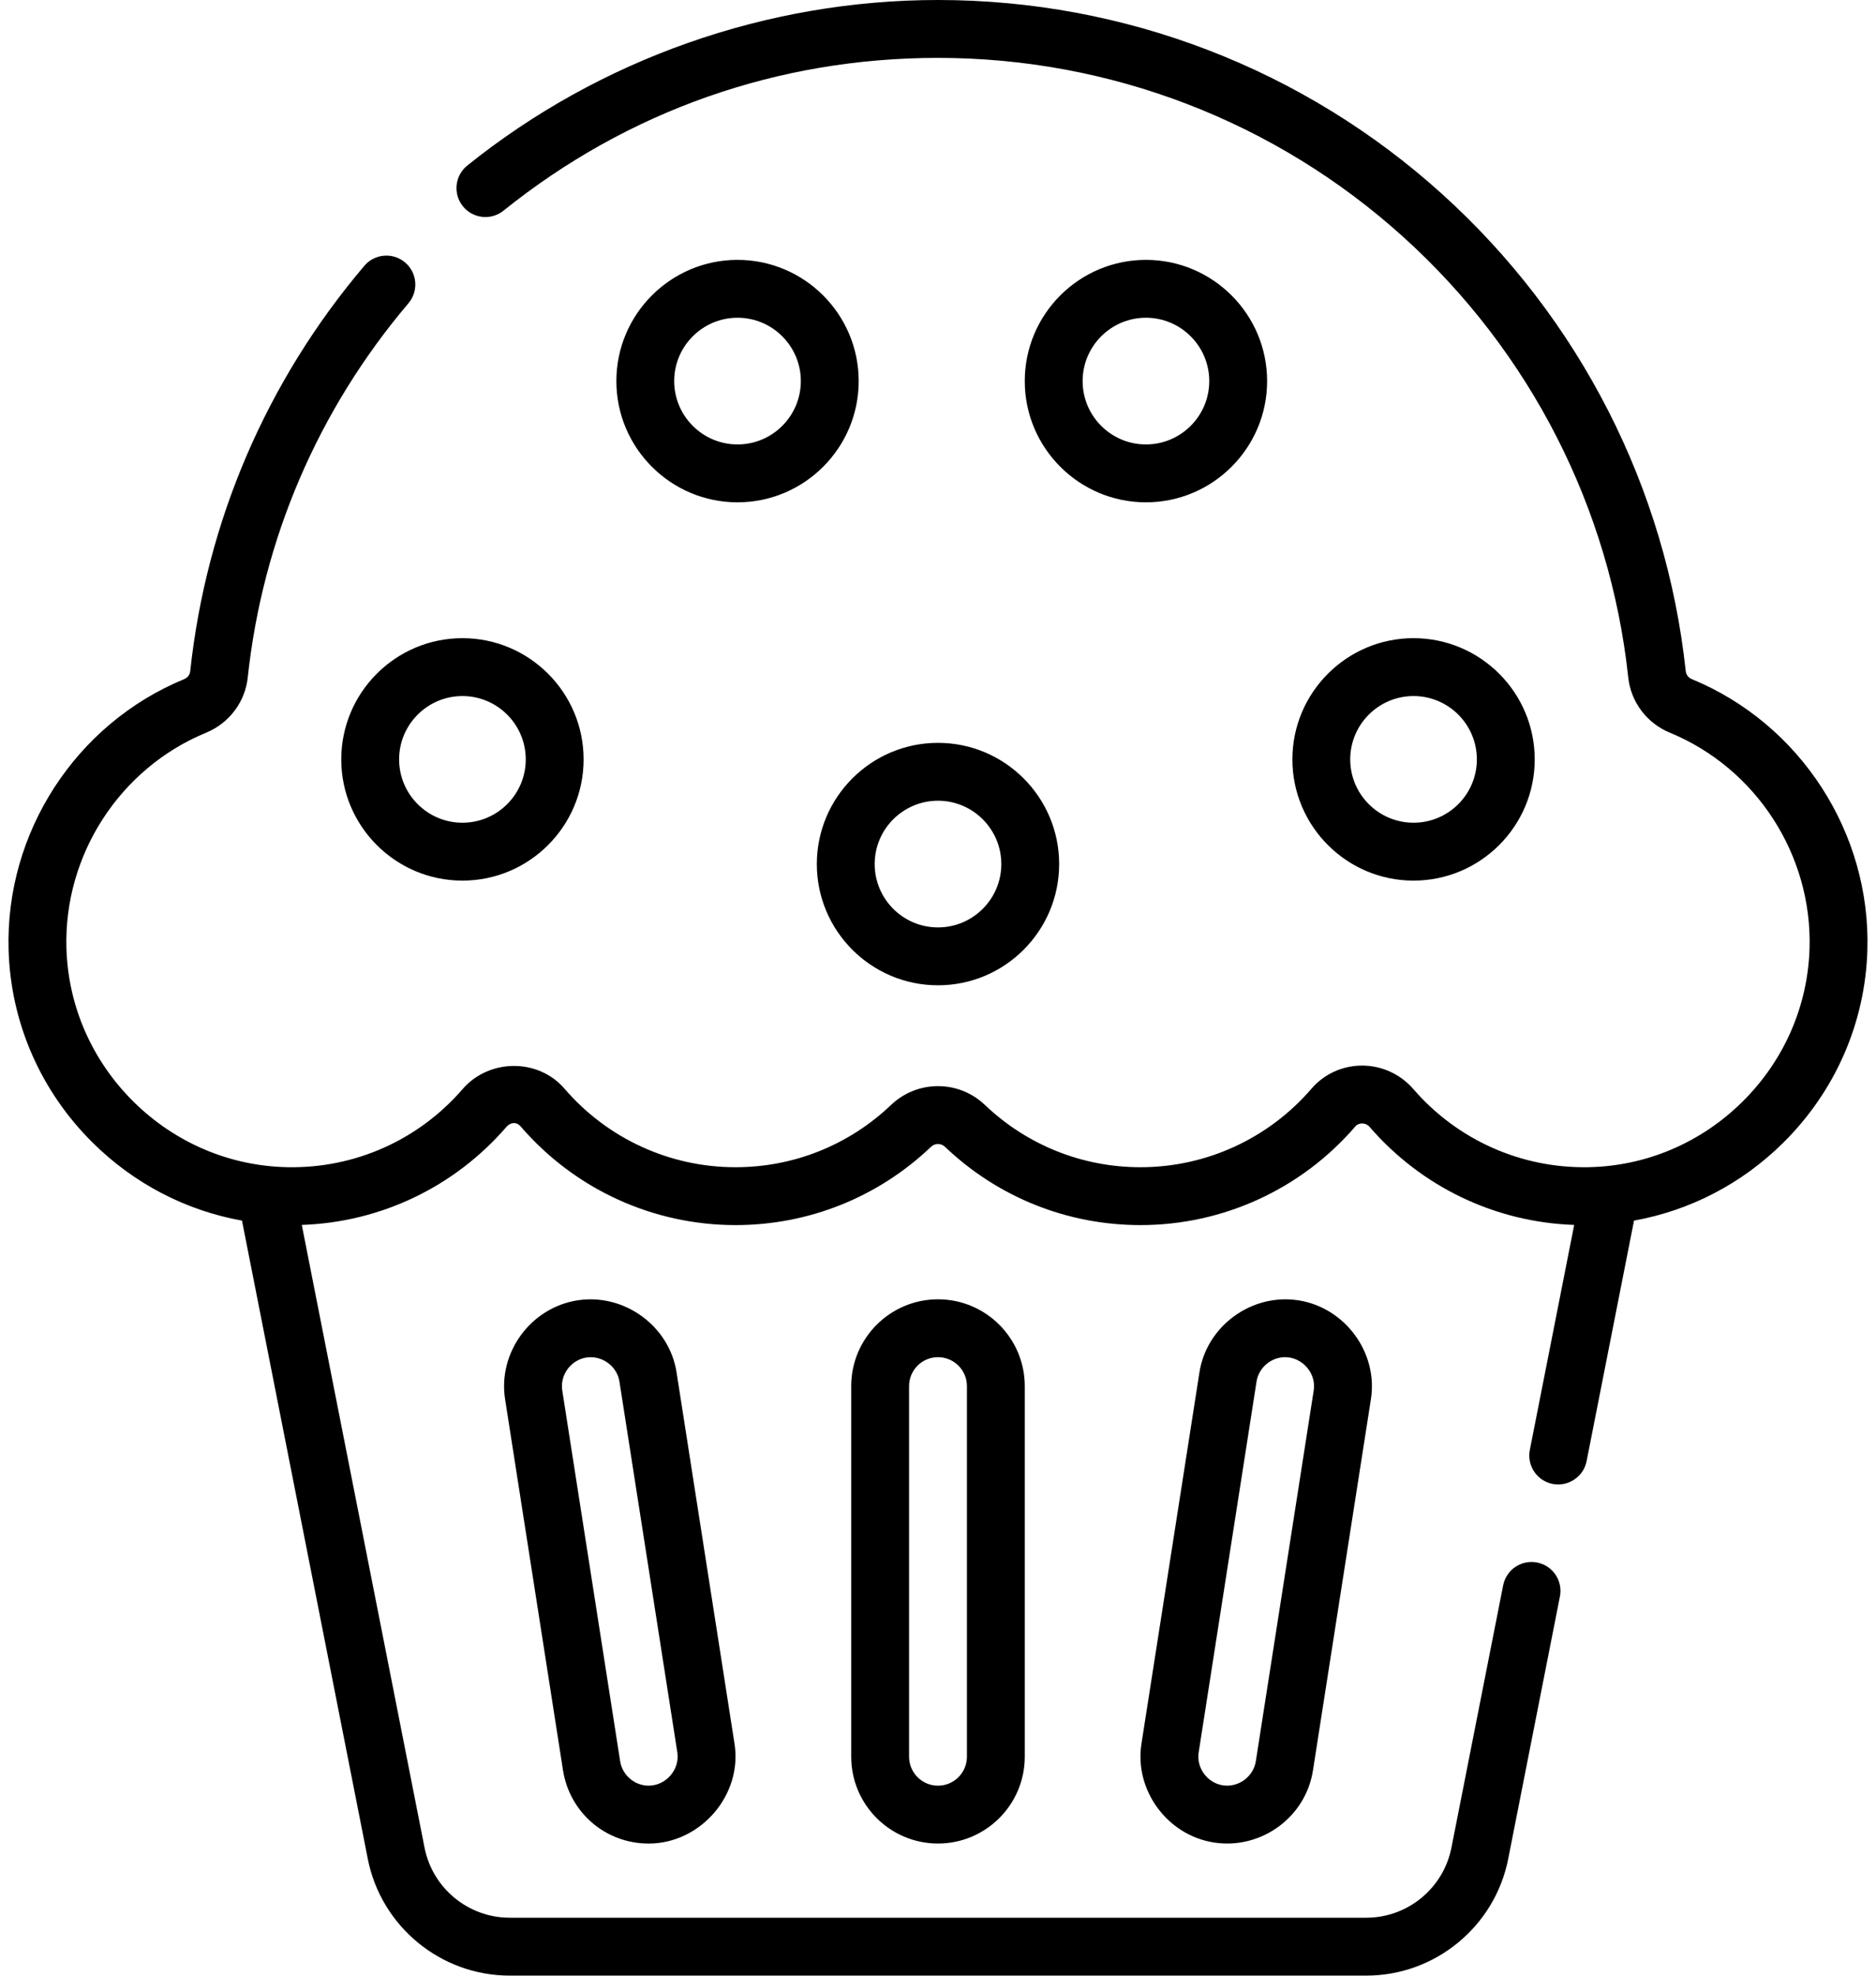 <svg width="76" height="80" viewBox="0 0 76 80" xmlns="http://www.w3.org/2000/svg">
<path d="M34.484 56.127V71.134C34.484 73.072 36.061 74.649 38 74.649C39.938 74.649 41.515 73.072 41.515 71.134V56.127C41.515 54.189 39.938 52.612 38 52.612C36.061 52.612 34.484 54.189 34.484 56.127ZM39.172 56.127V71.134C39.172 71.78 38.646 72.306 38 72.306C37.353 72.306 36.828 71.78 36.828 71.134V56.127C36.828 55.481 37.353 54.955 38 54.955C38.646 54.955 39.172 55.481 39.172 56.127ZM52.605 52.654C50.708 52.358 48.876 53.692 48.589 55.585L46.245 70.591C45.94 72.471 47.279 74.311 49.176 74.607C51.075 74.904 52.902 73.594 53.192 71.676L55.536 56.67C55.841 54.772 54.487 52.948 52.605 52.654ZM53.22 56.308L50.876 71.315C50.778 71.946 50.168 72.39 49.538 72.292C48.908 72.193 48.459 71.582 48.561 70.953L50.904 55.946C50.989 55.383 51.493 54.955 52.06 54.955C52.76 54.955 53.336 55.608 53.22 56.308ZM68.544 27.502C68.402 27.444 68.309 27.324 68.293 27.181C67.496 19.754 63.992 12.892 58.426 7.86C52.819 2.791 45.565 0 38 0C31.084 0 24.312 2.381 18.931 6.703C18.426 7.109 18.346 7.846 18.751 8.351C19.156 8.855 19.894 8.936 20.398 8.53C25.437 4.483 31.523 2.344 38 2.344C44.983 2.344 51.678 4.92 56.854 9.599C61.993 14.244 65.228 20.577 65.963 27.431C66.07 28.427 66.716 29.284 67.651 29.669C71.143 31.108 73.417 34.614 73.308 38.394C73.241 40.735 72.276 42.943 70.59 44.611C68.904 46.278 66.686 47.22 64.343 47.263C61.625 47.312 59.04 46.159 57.258 44.1C56.735 43.495 55.977 43.148 55.178 43.148C54.389 43.148 53.642 43.489 53.13 44.084C51.39 46.105 48.865 47.264 46.203 47.264C43.846 47.264 41.608 46.368 39.901 44.742C38.835 43.726 37.164 43.726 36.098 44.742C34.391 46.368 32.153 47.264 29.797 47.264C27.134 47.264 24.609 46.105 22.869 44.084C21.797 42.838 19.807 42.868 18.741 44.1C16.96 46.16 14.383 47.313 11.657 47.263C9.314 47.22 7.095 46.278 5.41 44.611C3.724 42.943 2.758 40.735 2.691 38.394C2.583 34.614 4.856 31.108 8.349 29.669C9.283 29.284 9.93 28.427 10.037 27.431C10.638 21.829 12.889 16.59 16.547 12.28C16.965 11.786 16.905 11.047 16.412 10.628C15.918 10.21 15.179 10.27 14.76 10.763C10.797 15.433 8.358 21.11 7.706 27.181C7.691 27.324 7.597 27.444 7.456 27.502C3.068 29.31 0.212 33.714 0.348 38.461C0.433 41.408 1.645 44.184 3.762 46.277C5.438 47.935 7.537 49.019 9.803 49.425L14.9 75.271C15.44 78.009 17.857 79.997 20.648 79.997H55.352C58.143 79.997 60.56 78.009 61.1 75.271L63.195 64.646C63.321 64.011 62.907 63.395 62.272 63.27C61.637 63.144 61.021 63.558 60.896 64.192L58.8 74.817C58.476 76.461 57.026 77.653 55.351 77.653H20.648C18.974 77.653 17.523 76.461 17.199 74.817L12.226 49.6C15.418 49.492 18.411 48.065 20.514 45.633C20.689 45.43 20.932 45.425 21.093 45.612C23.278 48.151 26.451 49.607 29.797 49.607C32.758 49.607 35.571 48.482 37.715 46.439C37.877 46.284 38.122 46.284 38.285 46.439C40.429 48.482 43.241 49.607 46.203 49.607C49.549 49.607 52.721 48.151 54.907 45.612C54.993 45.512 55.109 45.493 55.178 45.491C55.247 45.491 55.379 45.509 55.486 45.632C57.589 48.065 60.583 49.492 63.773 49.6L61.976 58.712C61.851 59.346 62.264 59.963 62.899 60.088C63.519 60.21 64.151 59.806 64.276 59.165L66.197 49.425C68.463 49.018 70.562 47.935 72.238 46.277C74.354 44.184 75.567 41.408 75.651 38.461C75.787 33.714 72.931 29.31 68.544 27.502ZM46.424 20.34C49.131 20.34 51.333 18.138 51.333 15.431C51.333 12.725 49.131 10.523 46.424 10.523C43.717 10.523 41.515 12.725 41.515 15.431C41.515 18.138 43.717 20.34 46.424 20.34ZM46.424 12.866C47.838 12.866 48.989 14.017 48.989 15.431C48.989 16.846 47.838 17.996 46.424 17.996C45.01 17.996 43.859 16.846 43.859 15.431C43.859 14.017 45.01 12.866 46.424 12.866ZM29.878 10.523C27.172 10.523 24.97 12.725 24.97 15.431C24.97 18.138 27.172 20.34 29.878 20.34C32.585 20.34 34.787 18.138 34.787 15.431C34.787 12.725 32.585 10.523 29.878 10.523ZM29.878 17.996C28.464 17.996 27.313 16.846 27.313 15.431C27.313 14.017 28.464 12.866 29.878 12.866C31.293 12.866 32.443 14.017 32.443 15.431C32.443 16.846 31.293 17.996 29.878 17.996ZM57.265 35.658C59.972 35.658 62.174 33.456 62.174 30.75C62.174 28.043 59.972 25.841 57.265 25.841C54.559 25.841 52.357 28.043 52.357 30.75C52.357 33.456 54.559 35.658 57.265 35.658ZM57.265 28.185C58.68 28.185 59.83 29.335 59.83 30.75C59.83 32.164 58.68 33.314 57.265 33.314C55.851 33.314 54.7 32.164 54.7 30.75C54.7 29.335 55.851 28.185 57.265 28.185ZM13.825 30.75C13.825 33.456 16.027 35.658 18.734 35.658C21.441 35.658 23.643 33.456 23.643 30.75C23.643 28.043 21.441 25.841 18.734 25.841C16.027 25.841 13.825 28.043 13.825 30.75ZM18.734 28.185C20.148 28.185 21.299 29.335 21.299 30.75C21.299 32.164 20.148 33.314 18.734 33.314C17.32 33.314 16.169 32.164 16.169 30.75C16.169 29.335 17.32 28.185 18.734 28.185ZM38 30.08C35.293 30.08 33.091 32.282 33.091 34.989C33.091 37.695 35.293 39.897 38 39.897C40.706 39.897 42.908 37.695 42.908 34.988C42.908 32.282 40.706 30.08 38 30.08ZM38 37.553C36.585 37.553 35.435 36.403 35.435 34.988C35.435 33.574 36.585 32.423 38 32.423C39.414 32.423 40.565 33.574 40.565 34.988C40.565 36.403 39.414 37.553 38 37.553ZM23.395 52.654C21.496 52.95 20.16 54.776 20.464 56.67L22.807 71.676C23.076 73.399 24.536 74.65 26.278 74.65C28.384 74.65 30.094 72.677 29.754 70.591L27.411 55.585C27.124 53.687 25.281 52.359 23.395 52.654ZM26.278 72.306C25.708 72.306 25.211 71.88 25.123 71.315L22.779 56.308C22.677 55.678 23.126 55.068 23.756 54.969C24.379 54.872 25.001 55.315 25.095 55.946L27.439 70.953C27.551 71.647 26.982 72.306 26.278 72.306Z"/>
</svg>
